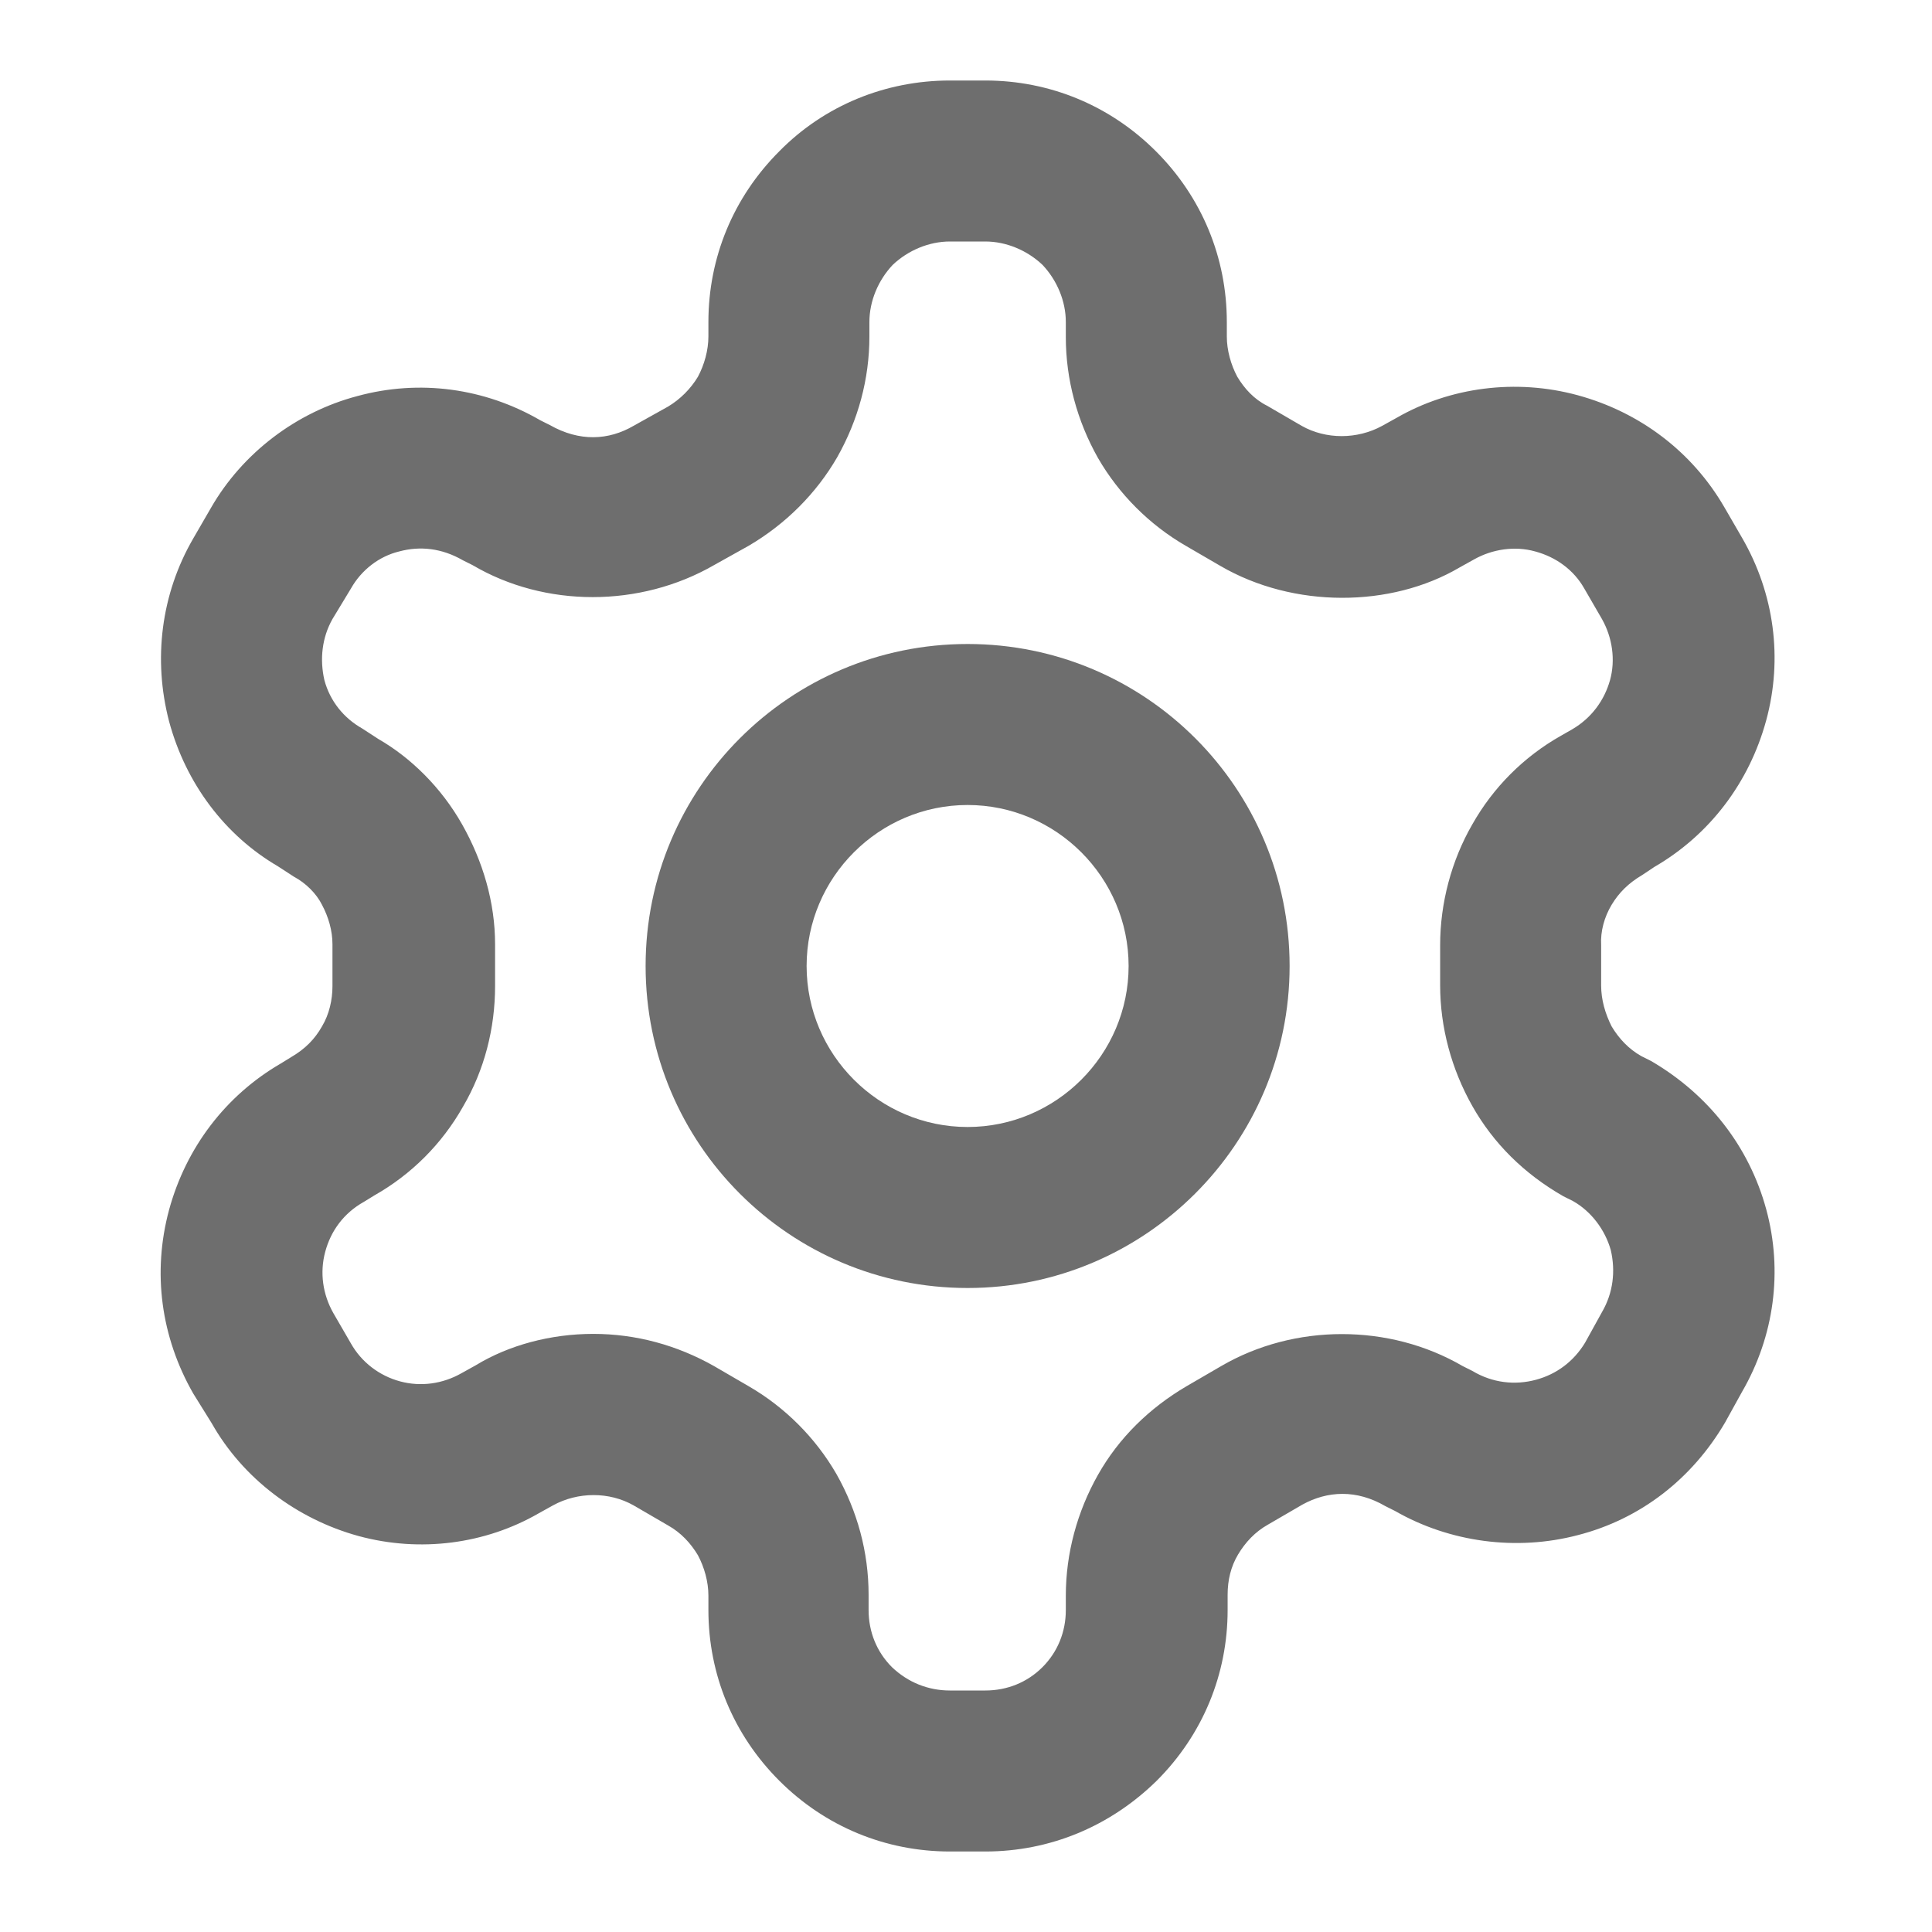 <svg width="24" height="24" viewBox="0 0 24 24" fill="none" xmlns="http://www.w3.org/2000/svg">
<path d="M12.24 23H11.8C11 23 10.25 22.69 9.68 22.12C9.11 21.55 8.8 20.8 8.8 20V19.82C8.8 19.65 8.75 19.47 8.67 19.32C8.58 19.17 8.46 19.04 8.3 18.95L7.87 18.7C7.57 18.53 7.18 18.53 6.87 18.7L6.69 18.8C6.03 19.18 5.22 19.29 4.45 19.08C3.69 18.87 3.02 18.37 2.63 17.68L2.4 17.31C2 16.61 1.89 15.81 2.1 15.03C2.31 14.26 2.8 13.61 3.49 13.21L3.62 13.13C3.79 13.03 3.91 12.91 4 12.75C4.09 12.6 4.13 12.42 4.13 12.25V11.73C4.13 11.56 4.08 11.39 4 11.24C3.93 11.1 3.8 10.97 3.65 10.89L3.45 10.76C2.8 10.38 2.31 9.74 2.1 8.96C1.9 8.19 2 7.38 2.4 6.69L2.62 6.31C3.01 5.63 3.68 5.12 4.44 4.92C5.21 4.71 6.02 4.82 6.71 5.22L6.83 5.28C7.2 5.49 7.56 5.47 7.87 5.29L8.3 5.05C8.45 4.96 8.58 4.83 8.67 4.68C8.75 4.53 8.8 4.35 8.8 4.18V4C8.8 3.2 9.11 2.45 9.68 1.88C10.24 1.31 11 1 11.8 1H12.24C13.04 1 13.79 1.31 14.36 1.88C14.93 2.45 15.24 3.2 15.24 4V4.18C15.24 4.35 15.29 4.53 15.37 4.68C15.46 4.83 15.58 4.96 15.74 5.04L16.17 5.29C16.47 5.46 16.86 5.46 17.17 5.29L17.35 5.19C18.01 4.81 18.83 4.7 19.6 4.91C20.37 5.12 21.02 5.61 21.42 6.3L21.64 6.68C22.04 7.37 22.15 8.18 21.94 8.95C21.73 9.72 21.24 10.37 20.55 10.77L20.4 10.87C20.23 10.97 20.11 11.09 20.02 11.24C19.93 11.39 19.88 11.57 19.89 11.74V12.24C19.89 12.42 19.94 12.59 20.02 12.75C20.11 12.9 20.23 13.03 20.39 13.12L20.51 13.18C21.23 13.6 21.73 14.25 21.94 15.02C22.15 15.79 22.04 16.6 21.64 17.29L21.43 17.67C21.02 18.37 20.38 18.87 19.6 19.07C18.84 19.27 18.01 19.16 17.33 18.77L17.21 18.71C16.85 18.5 16.49 18.52 16.18 18.69L15.75 18.94C15.59 19.03 15.47 19.16 15.38 19.31C15.29 19.46 15.25 19.63 15.25 19.81V20C15.25 20.8 14.94 21.55 14.37 22.12C13.79 22.69 13.04 23 12.24 23ZM7.37 16.57C7.9 16.57 8.41 16.71 8.87 16.97L9.3 17.22C9.75 17.48 10.13 17.86 10.39 18.31C10.65 18.77 10.79 19.28 10.79 19.81V20C10.79 20.27 10.89 20.52 11.08 20.71C11.28 20.9 11.53 21 11.8 21H12.24C12.51 21 12.76 20.9 12.95 20.71C13.14 20.52 13.24 20.27 13.24 20V19.82C13.24 19.3 13.38 18.78 13.64 18.32C13.9 17.86 14.28 17.49 14.74 17.22L15.17 16.97C16.08 16.44 17.26 16.44 18.17 16.97L18.29 17.03C18.54 17.18 18.82 17.21 19.08 17.14C19.34 17.07 19.55 16.91 19.69 16.68L19.9 16.3C20.04 16.06 20.07 15.79 20.01 15.53C19.94 15.28 19.77 15.05 19.54 14.92L19.42 14.86C18.93 14.58 18.55 14.2 18.29 13.74C18.03 13.28 17.89 12.76 17.89 12.24V11.74C17.89 11.22 18.03 10.69 18.29 10.24C18.55 9.78 18.93 9.4 19.39 9.14L19.53 9.06C19.77 8.92 19.93 8.7 20 8.45C20.07 8.2 20.03 7.92 19.9 7.69L19.68 7.31C19.55 7.08 19.33 6.92 19.07 6.85C18.82 6.78 18.54 6.82 18.31 6.95L18.13 7.05C17.28 7.55 16.07 7.56 15.16 7.03L14.73 6.78C14.28 6.52 13.9 6.14 13.64 5.69C13.38 5.23 13.24 4.71 13.24 4.19V4C13.24 3.74 13.13 3.48 12.95 3.29C12.76 3.11 12.5 3 12.24 3H11.8C11.54 3 11.28 3.11 11.09 3.29C10.91 3.48 10.8 3.74 10.8 4V4.18C10.8 4.71 10.66 5.22 10.4 5.68C10.14 6.13 9.76 6.51 9.3 6.78L8.87 7.02C7.95 7.55 6.77 7.55 5.87 7.02L5.75 6.96C5.49 6.81 5.22 6.78 4.96 6.85C4.71 6.91 4.49 7.08 4.36 7.31L4.13 7.69C4 7.92 3.97 8.19 4.03 8.45C4.1 8.71 4.27 8.92 4.5 9.05L4.7 9.18C5.1 9.41 5.48 9.78 5.74 10.24C6 10.7 6.15 11.21 6.15 11.73V12.25C6.15 12.77 6.02 13.29 5.75 13.75C5.49 14.21 5.11 14.59 4.65 14.85L4.52 14.93C4.27 15.07 4.11 15.29 4.04 15.55C3.97 15.81 4.01 16.08 4.14 16.31L4.36 16.69C4.49 16.92 4.71 17.09 4.97 17.16C5.23 17.23 5.5 17.19 5.73 17.06L5.91 16.96C6.32 16.71 6.84 16.57 7.37 16.57Z" fill="black" fill-opacity="0.57"/>
<path d="M12.02 16C9.81 16 8.02 14.21 8.02 12C8.02 9.79 9.81 8 12.02 8C14.23 8 16.02 9.79 16.02 12C16.02 14.21 14.22 16 12.02 16ZM12.02 10C10.92 10 10.02 10.9 10.02 12C10.02 13.1 10.92 14 12.02 14C13.12 14 14.02 13.1 14.02 12C14.02 10.9 13.12 10 12.02 10Z" fill="black" fill-opacity="0.57"/>
</svg>
